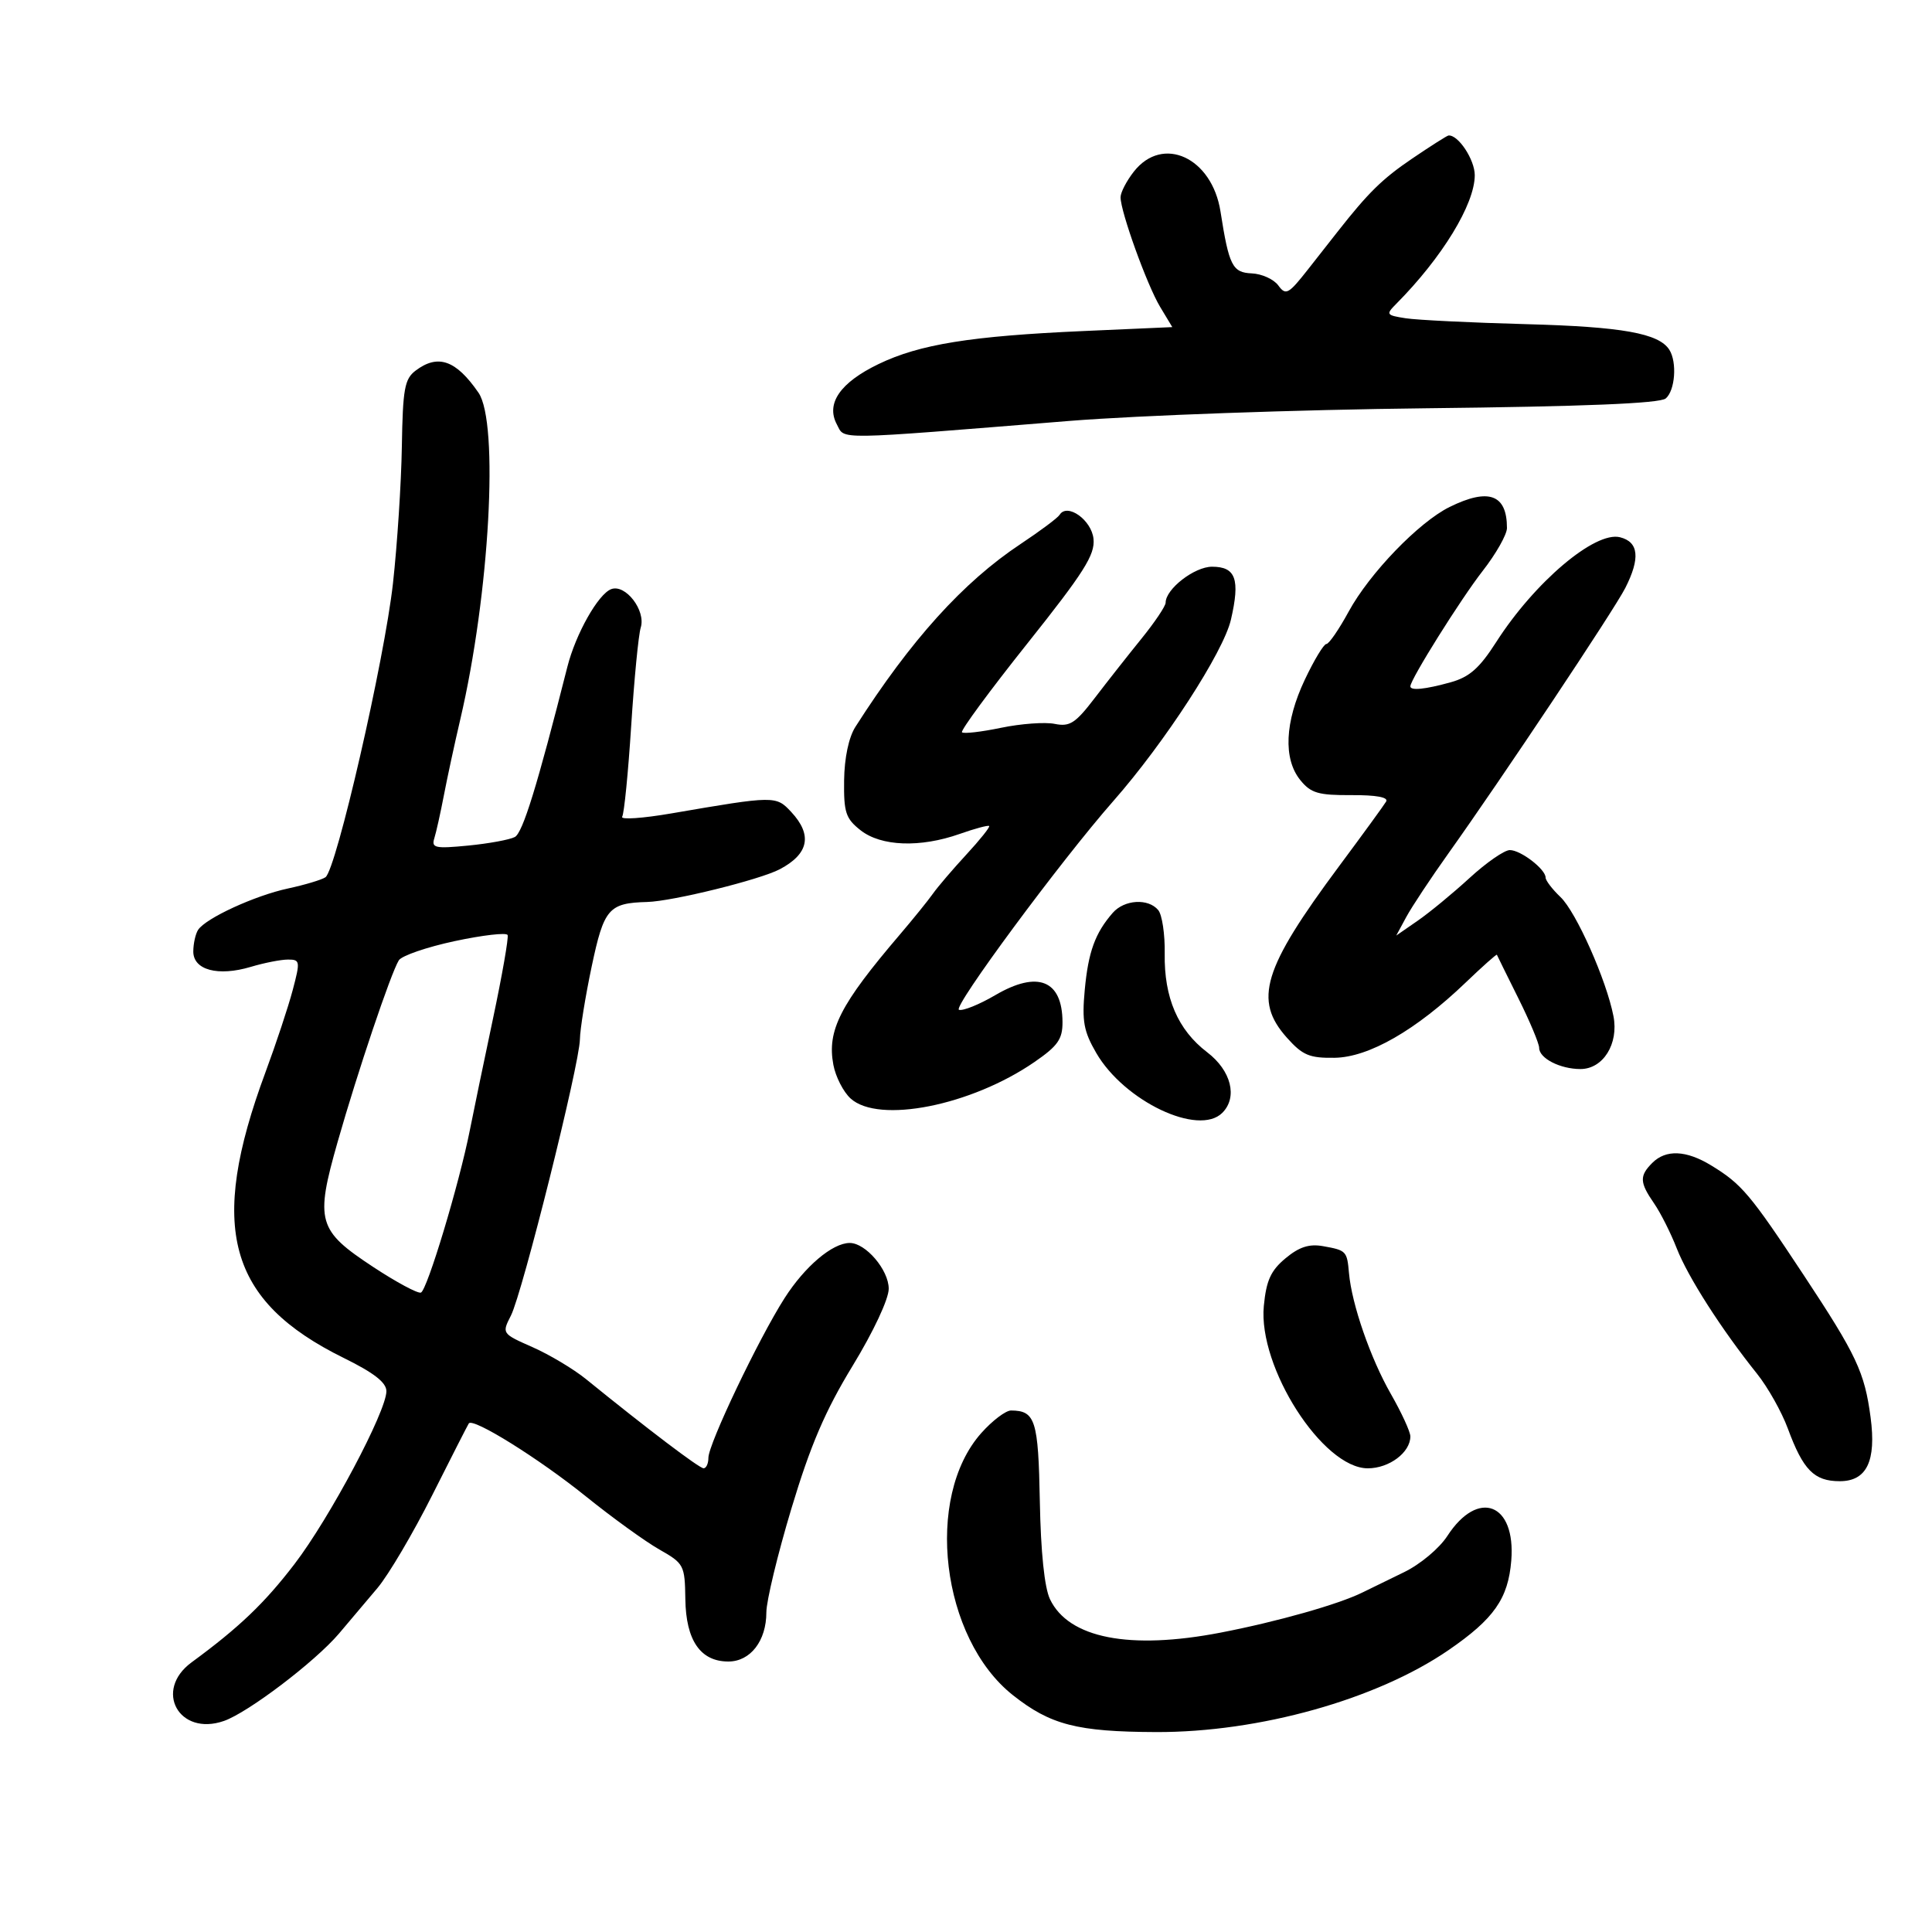 <svg xmlns="http://www.w3.org/2000/svg" width="300" height="300" viewBox="0 0 300 300" version="1.1">
	<path d="M 219.254 24.642 C 214.643 27.771, 212.474 29.900, 207.681 36.003 C 207.031 36.830, 204.987 39.434, 203.137 41.790 C 200.069 45.697, 199.662 45.920, 198.495 44.324 C 197.792 43.362, 195.936 42.519, 194.371 42.451 C 191.369 42.320, 190.837 41.266, 189.519 32.851 C 188.205 24.462, 180.561 20.928, 176.073 26.635 C 174.933 28.084, 174 29.882, 174 30.631 C 174 32.882, 178.112 44.277, 180.141 47.647 L 182.035 50.793 168.268 51.402 C 150.762 52.177, 142.790 53.460, 136.426 56.529 C 130.467 59.402, 128.212 62.659, 129.944 65.895 C 131.241 68.319, 129.021 68.352, 166 65.366 C 176.725 64.500, 201.654 63.614, 221.397 63.396 C 245.936 63.126, 257.722 62.646, 258.647 61.878 C 260.108 60.666, 260.440 56.240, 259.214 54.313 C 257.588 51.755, 251.897 50.736, 237 50.336 C 228.475 50.107, 220.055 49.695, 218.288 49.422 C 215.253 48.951, 215.171 48.829, 216.788 47.200 C 223.928 40.011, 229 31.706, 229 27.205 C 229 24.788, 226.424 20.895, 224.921 21.041 C 224.690 21.063, 222.139 22.684, 219.254 24.642 M 64.533 57.551 C 62.823 58.844, 62.544 60.382, 62.399 69.348 C 62.307 75.019, 61.686 84.573, 61.020 90.579 C 59.702 102.460, 52.215 135.058, 50.538 136.218 C 49.967 136.612, 47.348 137.398, 44.717 137.964 C 39.565 139.073, 31.958 142.573, 30.765 144.384 C 30.361 144.998, 30.024 146.504, 30.015 147.731 C 29.995 150.624, 33.854 151.660, 38.957 150.131 C 41.033 149.509, 43.626 149, 44.720 149 C 46.601 149, 46.640 149.255, 45.449 153.750 C 44.756 156.363, 42.854 162.100, 41.222 166.500 C 32.259 190.658, 35.371 202.001, 53.400 210.876 C 58.071 213.176, 60 214.680, 60 216.022 C 60 219.155, 51.189 235.734, 45.743 242.848 C 41.076 248.945, 37.134 252.711, 29.750 258.128 C 23.824 262.475, 27.793 269.662, 34.775 267.228 C 38.529 265.920, 48.904 258.042, 52.627 253.673 C 54.207 251.819, 56.907 248.624, 58.626 246.572 C 60.345 244.521, 64.166 238.041, 67.116 232.171 C 70.067 226.302, 72.623 221.288, 72.796 221.028 C 73.423 220.088, 83.669 226.472, 90.956 232.343 C 95.057 235.647, 100.196 239.363, 102.376 240.601 C 106.215 242.782, 106.342 243.025, 106.420 248.322 C 106.514 254.733, 108.768 258, 113.098 258 C 116.522 258, 119 254.793, 119 250.364 C 119 248.610, 120.752 241.350, 122.893 234.233 C 125.848 224.410, 128.137 219.074, 132.393 212.088 C 135.635 206.766, 138 201.717, 138 200.116 C 138 197.192, 134.420 192.995, 131.936 193.007 C 129.254 193.019, 124.976 196.646, 121.822 201.581 C 117.803 207.870, 110 224.229, 110 226.366 C 110 227.265, 109.662 227.997, 109.250 227.994 C 108.576 227.989, 100.462 221.835, 91 214.153 C 89.075 212.590, 85.342 210.358, 82.705 209.192 C 77.929 207.081, 77.916 207.063, 79.333 204.287 C 81.118 200.791, 89.983 165.301, 90.048 161.393 C 90.075 159.802, 90.898 154.708, 91.877 150.073 C 93.779 141.074, 94.512 140.222, 100.500 140.058 C 104.438 139.951, 117.993 136.604, 121.078 134.978 C 125.601 132.593, 126.188 129.652, 122.855 126.075 C 120.497 123.544, 120.308 123.546, 104.280 126.301 C 99.758 127.078, 96.308 127.311, 96.612 126.818 C 96.917 126.326, 97.546 119.978, 98.011 112.711 C 98.476 105.445, 99.144 98.574, 99.495 97.443 C 100.317 94.791, 97.112 90.636, 94.899 91.485 C 92.877 92.261, 89.393 98.441, 88.101 103.545 C 83.412 122.064, 81.172 129.318, 79.941 129.971 C 79.148 130.391, 75.892 130.989, 72.704 131.300 C 67.586 131.799, 66.970 131.668, 67.437 130.182 C 67.728 129.257, 68.397 126.250, 68.925 123.500 C 69.452 120.750, 70.597 115.449, 71.470 111.720 C 76.024 92.271, 77.507 65.632, 74.296 60.973 C 70.807 55.910, 68.003 54.927, 64.533 57.551 M 225.100 78.720 C 220.325 81.073, 212.662 89.013, 209.421 94.968 C 207.915 97.735, 206.356 100, 205.958 100 C 205.560 100, 204.056 102.487, 202.617 105.527 C 199.496 112.119, 199.238 117.839, 201.914 121.139 C 203.548 123.155, 204.705 123.495, 209.839 123.466 C 213.714 123.444, 215.633 123.800, 215.238 124.466 C 214.901 125.035, 211.615 129.550, 207.935 134.500 C 196.085 150.443, 194.611 155.294, 199.838 161.145 C 202.270 163.866, 203.331 164.312, 207.243 164.253 C 212.553 164.172, 219.853 159.982, 227.581 152.577 C 230.201 150.066, 232.386 148.122, 232.436 148.256 C 232.486 148.390, 233.984 151.425, 235.764 155 C 237.544 158.575, 239.001 162.047, 239 162.715 C 239 164.331, 242.256 166, 245.411 166 C 248.931 166, 251.373 162.090, 250.538 157.791 C 249.450 152.189, 244.746 141.611, 242.315 139.298 C 241.042 138.087, 240 136.724, 240 136.270 C 240 134.969, 236.138 132, 234.446 132 C 233.603 132, 230.796 133.944, 228.207 136.320 C 225.618 138.697, 221.994 141.683, 220.154 142.957 L 216.807 145.273 218.368 142.387 C 219.227 140.799, 222.175 136.350, 224.919 132.500 C 233.232 120.837, 250.645 94.708, 252.375 91.300 C 254.725 86.671, 254.463 84.154, 251.554 83.424 C 247.671 82.450, 238.286 90.396, 232.329 99.703 C 229.733 103.759, 228.172 105.136, 225.249 105.948 C 221.277 107.051, 219 107.278, 219 106.572 C 219 105.504, 226.824 93.019, 230.224 88.660 C 232.301 85.998, 234 82.998, 234 81.992 C 234 76.772, 231.168 75.731, 225.100 78.720 M 164.534 79.946 C 164.242 80.417, 161.515 82.455, 158.474 84.474 C 149.552 90.395, 141.429 99.390, 132.823 112.873 C 131.792 114.488, 131.118 117.687, 131.073 121.177 C 131.009 126.164, 131.320 127.107, 133.635 128.927 C 136.821 131.433, 142.892 131.655, 149.030 129.489 C 151.385 128.658, 153.440 128.107, 153.597 128.264 C 153.755 128.421, 152.158 130.418, 150.050 132.700 C 147.942 134.983, 145.606 137.718, 144.859 138.776 C 144.111 139.835, 141.810 142.681, 139.745 145.101 C 130.446 155.994, 128.402 159.997, 129.405 165.346 C 129.754 167.205, 130.961 169.560, 132.088 170.580 C 136.449 174.526, 150.785 171.684, 160.608 164.925 C 164.264 162.410, 164.997 161.367, 164.985 158.702 C 164.954 152.189, 161.136 150.664, 154.541 154.529 C 152.057 155.984, 149.522 157.007, 148.907 156.802 C 147.866 156.455, 164.734 133.643, 172.879 124.383 C 180.864 115.304, 189.978 101.246, 191.138 96.221 C 192.588 89.942, 191.895 88, 188.206 88 C 185.468 88, 181 91.462, 181 93.583 C 181 94.107, 179.313 96.620, 177.250 99.167 C 175.188 101.713, 171.925 105.858, 170 108.377 C 166.991 112.314, 166.117 112.879, 163.770 112.403 C 162.269 112.099, 158.520 112.373, 155.441 113.012 C 152.361 113.652, 149.632 113.965, 149.376 113.710 C 149.121 113.454, 153.679 107.260, 159.506 99.946 C 168.334 88.864, 170.050 86.152, 169.800 83.681 C 169.502 80.737, 165.708 78.045, 164.534 79.946 M 172.783 141.750 C 170.051 144.883, 168.988 147.807, 168.440 153.704 C 167.988 158.566, 168.276 160.145, 170.223 163.500 C 174.574 171, 186.117 176.483, 189.800 172.800 C 192.220 170.380, 191.185 166.243, 187.447 163.392 C 182.899 159.923, 180.744 154.913, 180.856 148.070 C 180.905 145.083, 180.453 142.045, 179.850 141.320 C 178.303 139.456, 174.587 139.682, 172.783 141.750 M 70.614 146.134 C 66.277 147.062, 62.368 148.405, 61.927 149.119 C 60.686 151.127, 55.528 166.434, 52.434 177.292 C 48.911 189.656, 49.308 191.049, 57.985 196.757 C 61.545 199.099, 64.861 200.880, 65.356 200.715 C 66.315 200.395, 71.316 183.803, 72.956 175.500 C 73.498 172.750, 75.113 164.972, 76.543 158.215 C 77.973 151.459, 78.999 145.597, 78.822 145.189 C 78.645 144.781, 74.951 145.206, 70.614 146.134 M 256.571 180.571 C 254.551 182.592, 254.593 183.602, 256.834 186.846 C 257.843 188.306, 259.433 191.460, 260.368 193.855 C 262.095 198.280, 267.301 206.409, 272.830 213.314 C 274.509 215.412, 276.661 219.237, 277.611 221.814 C 279.991 228.269, 281.697 230, 285.680 230 C 289.861 230, 291.367 226.881, 290.465 220.088 C 289.533 213.071, 288.289 210.426, 280.089 198.013 C 271.762 185.410, 270.452 183.856, 265.712 180.966 C 261.827 178.597, 258.681 178.462, 256.571 180.571 M 199.613 195.388 C 197.326 197.293, 196.627 198.831, 196.246 202.787 C 195.333 212.298, 205.388 228, 212.393 228 C 215.719 228, 219 225.538, 219 223.043 C 219 222.328, 217.635 219.358, 215.967 216.443 C 212.808 210.921, 209.895 202.514, 209.471 197.695 C 209.168 194.257, 209.061 194.146, 205.427 193.501 C 203.284 193.121, 201.727 193.626, 199.613 195.388 M 152.375 222.522 C 143.492 232.503, 146.128 254.389, 157.277 263.220 C 163.108 267.838, 167.254 268.908, 179.500 268.954 C 195.498 269.014, 213.770 263.896, 224.927 256.229 C 231.988 251.378, 234.192 248.232, 234.670 242.324 C 235.392 233.410, 229.519 231.147, 224.746 238.501 C 223.487 240.440, 220.522 242.918, 218 244.138 C 215.525 245.336, 212.643 246.742, 211.596 247.263 C 207.873 249.114, 198.372 251.806, 189.548 253.510 C 175.409 256.240, 165.934 254.387, 163.041 248.325 C 162.184 246.529, 161.610 240.996, 161.465 233.132 C 161.232 220.506, 160.770 219.046, 157 219.021 C 156.175 219.015, 154.094 220.591, 152.375 222.522" stroke="none" fill="black" fill-rule="evenodd"/>
</svg>